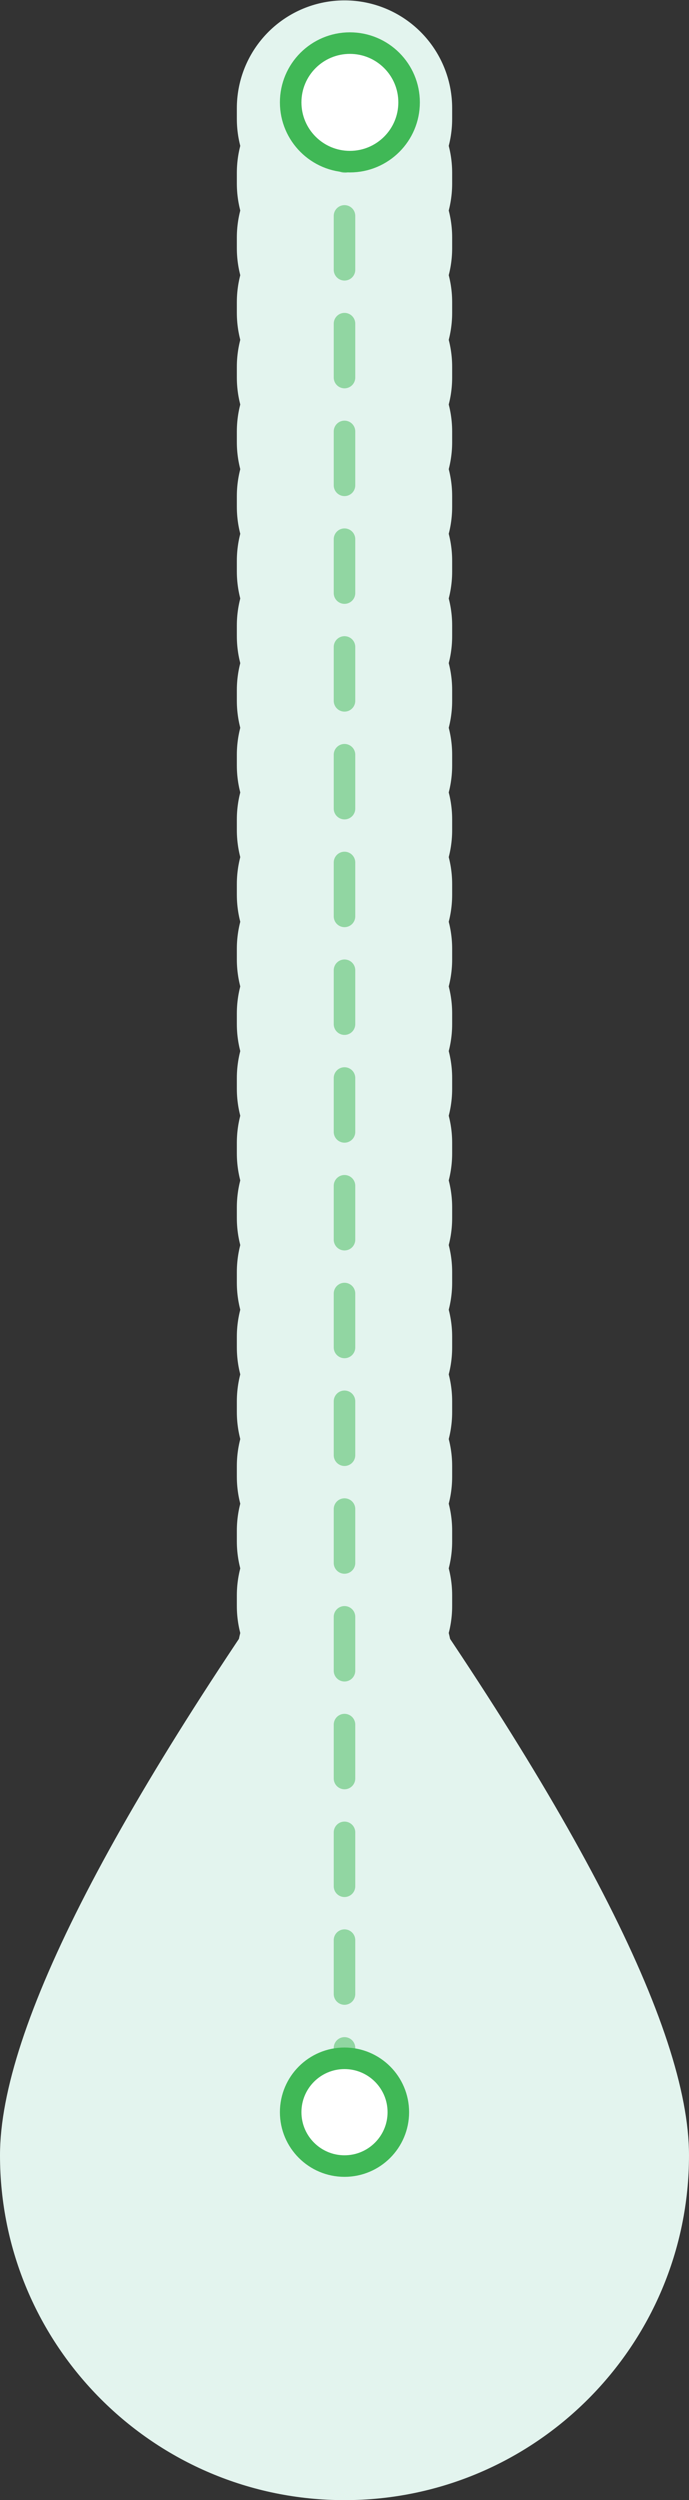 <?xml version="1.0" encoding="UTF-8"?>
<svg width="64px" height="232px" viewBox="0 0 64 232" version="1.1" xmlns="http://www.w3.org/2000/svg" xmlns:xlink="http://www.w3.org/1999/xlink">
    <rect x="0" y="0" width="64" height="232" fill="#333333" stroke="none"/>
    <!-- Generator: Sketch 48.2 (47327) - http://www.bohemiancoding.com/sketch -->
    <title>Group 35</title>
    <desc>Created with Sketch.</desc>
    <defs></defs>
    <g id="Landing-02" stroke="none" stroke-width="1" fill="none" fill-rule="evenodd" transform="translate(-68, -2629)">
        <g id="Group-35" transform="translate(68, 2633)">
            <path d="M32,6.035 C32,6.035 32,67.356 32,190" id="Path-5" stroke="#E3F4EE" stroke-width="20" stroke-linecap="round" stroke-dasharray="1,5"></path>
            <path d="M32,228 C49.673,228 64,213.673 64,196 C64,184.218 53.333,163.551 32,134 C10.667,163.551 0,184.218 0,196 C0,213.673 14.327,228 32,228 Z" id="Oval-2" fill="#E3F4EE"></path>
            <path d="M32,6.035 L32,193" id="Path-5" stroke="#40B856" stroke-width="2" opacity="0.5" stroke-linecap="round" stroke-dasharray="5,5"></path>
            <path d="M32.5,11 C35.538,11 38,8.538 38,5.5 C38,2.462 35.538,0 32.5,0 C29.462,0 27,2.462 27,5.5 C27,8.538 29.462,11 32.5,11 Z" id="Oval-2" stroke="#40B856" stroke-width="2" fill="#FFFFFF"></path>
            <circle id="Oval-2" stroke="#40B856" stroke-width="2" fill="#FFFFFF" cx="32" cy="192" r="5"></circle>
        </g>
    </g>
</svg>